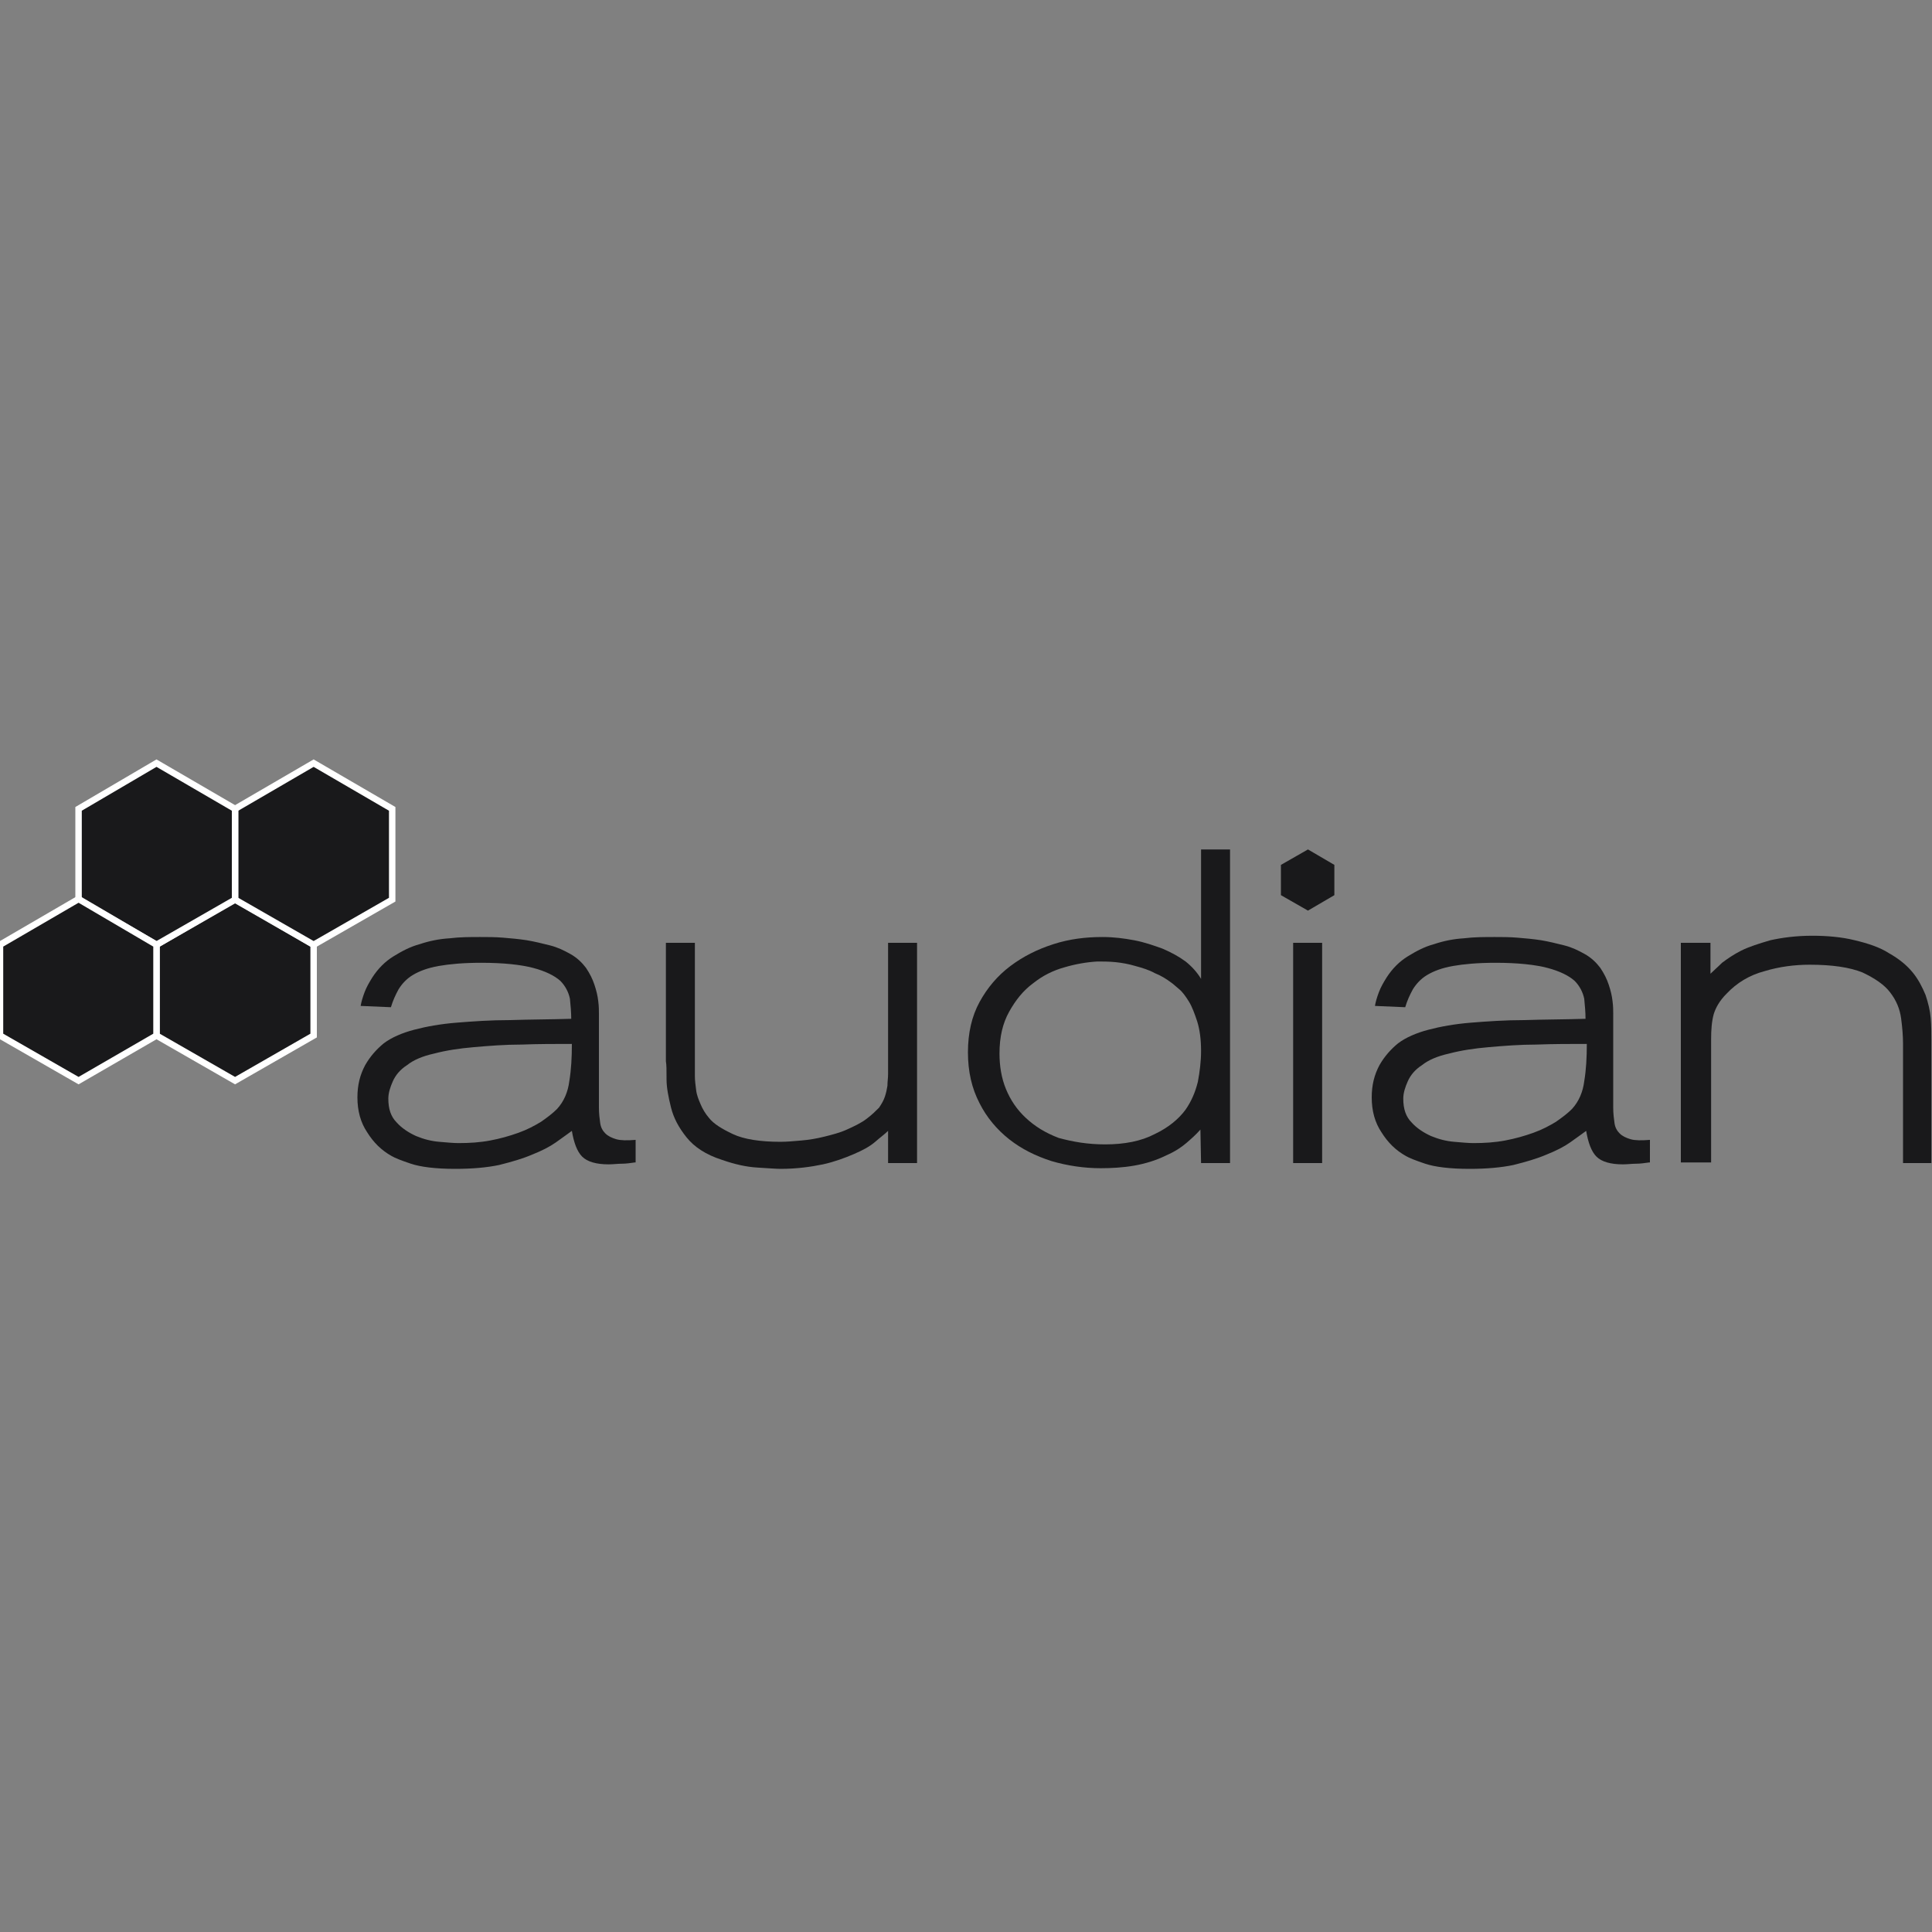 <?xml version="1.0" encoding="utf-8"?>
<!-- Generator: Adobe Illustrator 19.2.1, SVG Export Plug-In . SVG Version: 6.00 Build 0)  -->
<svg version="1.1" id="Layer_1" xmlns="http://www.w3.org/2000/svg" xmlns:xlink="http://www.w3.org/1999/xlink" x="0px" y="0px"
	 viewBox="0 0 300 300" style="enable-background:new 0 0 300 300;" xml:space="preserve">
<rect x="0" y="0" width="300" height="300" fill="#808080" stroke="none"/>
<style type="text/css">
	.st0{fill:#19191B;}
	.st1{fill:#19191B;stroke:#FFFFFF;stroke-miterlimit:10;}
</style>
<g>
	<path class="st0" d="M98.6,180.5c-0.7,0.1-1.4,0.2-2,0.2c-0.7,0-1.4,0.1-2.1,0.1c-1.9,0-3.3-0.4-4.1-1.2c-0.8-0.8-1.3-2.2-1.6-4
		c-0.7,0.5-1.5,1.1-2.5,1.8c-1,0.7-2.2,1.3-3.7,1.9c-1.4,0.6-3.1,1.1-5.1,1.6c-1.9,0.4-4.2,0.6-6.8,0.6c-3.1,0-5.4-0.3-6.9-0.8
		c-1.5-0.5-2.5-0.9-3-1.2c-1.6-0.9-2.8-2.1-3.8-3.7c-1-1.5-1.5-3.3-1.5-5.4c0-1.9,0.4-3.5,1.2-5c0.8-1.4,1.8-2.5,2.9-3.4
		c1.2-0.9,2.8-1.6,4.7-2.1c1.9-0.5,4.1-0.9,6.6-1.1c2.5-0.2,5.2-0.4,8.3-0.4c3-0.1,6.2-0.1,9.5-0.2c0-1-0.1-2.1-0.2-3.1
		c-0.2-1-0.7-2-1.5-2.8c-0.9-0.8-2.3-1.5-4.2-2c-1.9-0.5-4.6-0.8-8.1-0.8c-2.7,0-4.9,0.2-6.6,0.5c-1.7,0.3-3,0.8-4,1.4
		c-1,0.6-1.7,1.4-2.2,2.2c-0.5,0.9-0.9,1.8-1.2,2.8l-4.7-0.2c0.1-0.6,0.3-1.3,0.6-2.1c0.3-0.8,0.7-1.5,1.2-2.3
		c0.9-1.4,2-2.5,3.3-3.3c1.3-0.8,2.6-1.5,4.1-1.9c1.5-0.5,3-0.8,4.6-0.9c1.6-0.2,3.2-0.2,4.8-0.2c1.1,0,2.3,0,3.5,0.1
		c1.2,0.1,2.4,0.2,3.7,0.4c1.2,0.2,2.4,0.5,3.6,0.8c1.2,0.3,2.2,0.8,3.1,1.3c1.1,0.6,1.9,1.4,2.5,2.2c0.6,0.9,1,1.7,1.3,2.6
		c0.3,0.9,0.5,1.7,0.6,2.6c0.1,0.8,0.1,1.4,0.1,1.9V172c0,0.9,0.1,1.7,0.2,2.4c0.1,0.7,0.4,1.2,0.8,1.6c0.4,0.4,1,0.7,1.7,0.9
		c0.7,0.2,1.7,0.2,3,0.1V180.5z M88.8,162.1c-2.6,0-5.2,0-7.8,0.1c-2.6,0-5.1,0.2-7.4,0.4c-2.3,0.2-4.3,0.5-6.2,1
		c-1.8,0.4-3.2,1-4.2,1.8c-1.1,0.7-1.8,1.6-2.2,2.5c-0.4,0.9-0.7,1.8-0.7,2.7c0,1.6,0.4,2.8,1.3,3.7c0.8,0.9,1.9,1.6,3,2.1
		c1.2,0.5,2.4,0.8,3.6,0.9c1.2,0.1,2.2,0.2,3,0.2c1.7,0,3.3-0.1,4.9-0.4c1.6-0.3,3-0.7,4.4-1.2c1.4-0.5,2.5-1.1,3.5-1.7
		c1-0.7,1.8-1.3,2.5-2c1.1-1.2,1.7-2.7,1.9-4.3C88.7,166.1,88.8,164.2,88.8,162.1z"/>
	<path class="st0" d="M137.9,146.4h4.5v34.2h-4.5v-5c-0.5,0.5-1.2,1-2,1.7c-0.8,0.7-1.9,1.3-3.3,1.9c-1.4,0.6-3,1.2-4.8,1.6
		c-1.9,0.4-4.1,0.7-6.6,0.7c-0.7,0-1.9-0.1-3.6-0.2c-1.7-0.1-3.5-0.5-5.5-1.2c-2.5-0.8-4.3-2-5.5-3.5c-1.2-1.5-2-3-2.4-4.6
		c-0.4-1.6-0.7-3.1-0.7-4.4c0-1.4,0-2.3-0.1-2.8v-18.4h4.5v18.7c0,0.6,0,1.3,0,2c0,0.7,0.1,1.4,0.2,2.2c0.1,0.8,0.4,1.5,0.7,2.2
		c0.3,0.7,0.7,1.4,1.3,2.1c0.7,0.9,2,1.7,3.7,2.5c1.7,0.8,4.2,1.2,7.4,1.2c1,0,2-0.1,3.2-0.2c1.2-0.1,2.4-0.3,3.6-0.6
		c1.2-0.3,2.4-0.6,3.5-1.1c1.1-0.5,2.2-1,3.1-1.7c0.8-0.6,1.4-1.2,1.9-1.7c0.4-0.6,0.7-1.1,0.9-1.7c0.2-0.6,0.3-1.1,0.4-1.7
		c0-0.6,0.1-1.2,0.1-1.8V146.4z"/>
	<path class="st0" d="M186.5,131.9h4.5v48.7h-4.5l-0.1-5.2c-0.7,0.8-1.5,1.5-2.2,2.1c-0.7,0.6-1.7,1.3-3.1,1.9
		c-1.6,0.8-3.3,1.3-5,1.6c-1.7,0.3-3.5,0.4-5.2,0.4c-2.6,0-5.2-0.4-7.6-1.1c-2.5-0.8-4.7-1.9-6.6-3.4c-1.9-1.5-3.5-3.4-4.6-5.6
		c-1.2-2.3-1.8-4.9-1.8-7.9c0-3,0.6-5.6,1.8-7.8c1.2-2.2,2.8-4.1,4.8-5.6c2-1.5,4.2-2.6,6.7-3.4c2.5-0.8,5-1.1,7.6-1.1
		c1.7,0,3.3,0.2,4.9,0.5c1.6,0.3,3,0.8,4.4,1.3c1.4,0.6,2.5,1.2,3.6,2c1,0.8,1.8,1.7,2.4,2.7V131.9z M171.6,177.7
		c3,0,5.6-0.5,7.7-1.6c2.1-1,3.7-2.3,4.8-3.8c0.9-1.3,1.5-2.7,1.9-4.3c0.3-1.6,0.5-3.2,0.5-4.8c0-1.8-0.2-3.3-0.6-4.6
		c-0.4-1.2-0.8-2.3-1.3-3.1c-0.5-0.8-1-1.5-1.5-1.9c-0.5-0.4-0.9-0.8-1.2-1c-0.8-0.6-1.6-1.1-2.6-1.5c-0.9-0.5-1.9-0.8-3-1.1
		c-1-0.3-2.1-0.5-3.1-0.6c-1-0.1-2-0.1-2.8-0.1c-1.7,0.1-3.4,0.4-5.1,0.9c-1.8,0.5-3.4,1.3-4.9,2.5c-1.5,1.1-2.7,2.6-3.7,4.4
		c-1,1.8-1.5,3.9-1.5,6.5c0,1.9,0.3,3.8,1,5.5c0.7,1.7,1.7,3.2,3.1,4.5c1.4,1.3,3,2.3,5.1,3.1C166.6,177.3,168.9,177.7,171.6,177.7z
		"/>
	<path class="st0" d="M200.8,146.4h4.5v34.2h-4.5V146.4z"/>
	<path class="st0" d="M256.1,180.5c-0.7,0.1-1.4,0.2-2,0.2c-0.7,0-1.4,0.1-2.1,0.1c-1.9,0-3.3-0.4-4.1-1.2c-0.8-0.8-1.3-2.2-1.6-4
		c-0.7,0.5-1.5,1.1-2.5,1.8c-1,0.7-2.2,1.3-3.7,1.9c-1.4,0.6-3.1,1.1-5.1,1.6c-1.9,0.4-4.2,0.6-6.8,0.6c-3.1,0-5.4-0.3-6.9-0.8
		c-1.5-0.5-2.5-0.9-3-1.2c-1.6-0.9-2.8-2.1-3.8-3.7c-1-1.5-1.5-3.3-1.5-5.4c0-1.9,0.4-3.5,1.2-5c0.8-1.4,1.8-2.5,2.9-3.4
		c1.2-0.9,2.8-1.6,4.7-2.1c1.9-0.5,4.1-0.9,6.6-1.1c2.5-0.2,5.3-0.4,8.3-0.4c3-0.1,6.2-0.1,9.5-0.2c0-1-0.1-2.1-0.2-3.1
		c-0.2-1-0.7-2-1.5-2.8c-0.9-0.8-2.3-1.5-4.2-2c-1.9-0.5-4.6-0.8-8.1-0.8c-2.7,0-4.9,0.2-6.6,0.5c-1.7,0.3-3,0.8-4,1.4
		c-1,0.6-1.7,1.4-2.2,2.2c-0.5,0.9-0.9,1.8-1.2,2.8l-4.7-0.2c0.1-0.6,0.3-1.3,0.6-2.1c0.3-0.8,0.7-1.5,1.2-2.3
		c0.9-1.4,2-2.5,3.3-3.3c1.3-0.8,2.6-1.5,4.1-1.9c1.5-0.5,3-0.8,4.6-0.9c1.6-0.2,3.2-0.2,4.8-0.2c1.1,0,2.3,0,3.5,0.1
		c1.2,0.1,2.4,0.2,3.7,0.4c1.2,0.2,2.4,0.5,3.6,0.8c1.2,0.3,2.2,0.8,3.1,1.3c1.1,0.6,1.9,1.4,2.5,2.2c0.6,0.9,1,1.7,1.3,2.6
		c0.3,0.9,0.5,1.7,0.6,2.6c0.1,0.8,0.1,1.4,0.1,1.9V172c0,0.9,0.1,1.7,0.2,2.4c0.1,0.7,0.4,1.2,0.8,1.6c0.4,0.4,1,0.7,1.7,0.9
		c0.7,0.2,1.7,0.2,3,0.1V180.5z M246.4,162.1c-2.6,0-5.2,0-7.8,0.1c-2.6,0-5.1,0.2-7.4,0.4c-2.3,0.2-4.3,0.5-6.2,1
		c-1.8,0.4-3.2,1-4.2,1.8c-1.1,0.7-1.8,1.6-2.2,2.5c-0.4,0.9-0.7,1.8-0.7,2.7c0,1.6,0.4,2.8,1.3,3.7c0.8,0.9,1.9,1.6,3,2.1
		c1.2,0.5,2.4,0.8,3.6,0.9c1.2,0.1,2.2,0.2,3,0.2c1.7,0,3.3-0.1,4.9-0.4c1.6-0.3,3-0.7,4.4-1.2c1.4-0.5,2.5-1.1,3.5-1.7
		c1-0.7,1.8-1.3,2.5-2c1.1-1.2,1.7-2.7,1.9-4.3C246.3,166.1,246.4,164.2,246.4,162.1z"/>
	<path class="st0" d="M300,180.6h-4.5V162c0-1.1-0.1-2.4-0.3-3.9c-0.2-1.4-0.7-2.7-1.7-4c-0.9-1.2-2.4-2.2-4.3-3.1
		c-2-0.8-4.7-1.2-8.2-1.2c-2.3,0-4.7,0.3-7,1c-2.3,0.6-4.3,1.8-5.9,3.5c-1.1,1.1-1.7,2.2-2,3.2c-0.3,1.1-0.4,2.4-0.4,3.9v19.1H261
		v-34.1h4.6v4.8c0.5-0.5,1.1-1,1.8-1.7c0.8-0.6,1.8-1.3,3-1.9c1.2-0.6,2.8-1.1,4.5-1.6c1.8-0.4,4-0.7,6.5-0.7c2.3,0,4.6,0.2,6.6,0.7
		c2.1,0.5,3.9,1.1,5.3,2c1.6,0.9,2.8,1.9,3.7,3c0.9,1.1,1.5,2.3,2,3.5c0.4,1.2,0.7,2.4,0.8,3.6c0.1,1.2,0.1,2.3,0.1,3.4V180.6z"/>
	<polygon class="st0" points="207.2,139 203.1,141.4 198.9,139 198.9,134.3 203.1,131.9 207.2,134.3 	"/>
	<g>
		<polygon class="st1" points="24.3,160.8 36.5,167.8 48.7,160.8 48.7,146.7 36.5,139.6 24.3,146.7 		"/>
		<polygon class="st1" points="36.5,139.7 48.7,146.7 60.9,139.7 60.9,125.6 48.7,118.5 36.5,125.6 		"/>
		<polygon class="st1" points="12.2,139.7 24.3,146.7 36.5,139.7 36.5,125.6 24.3,118.5 12.2,125.6 		"/>
		<polygon class="st1" points="0,160.8 12.2,167.8 24.3,160.8 24.3,146.7 12.2,139.6 0,146.7 		"/>
	</g>
</g>
</svg>
